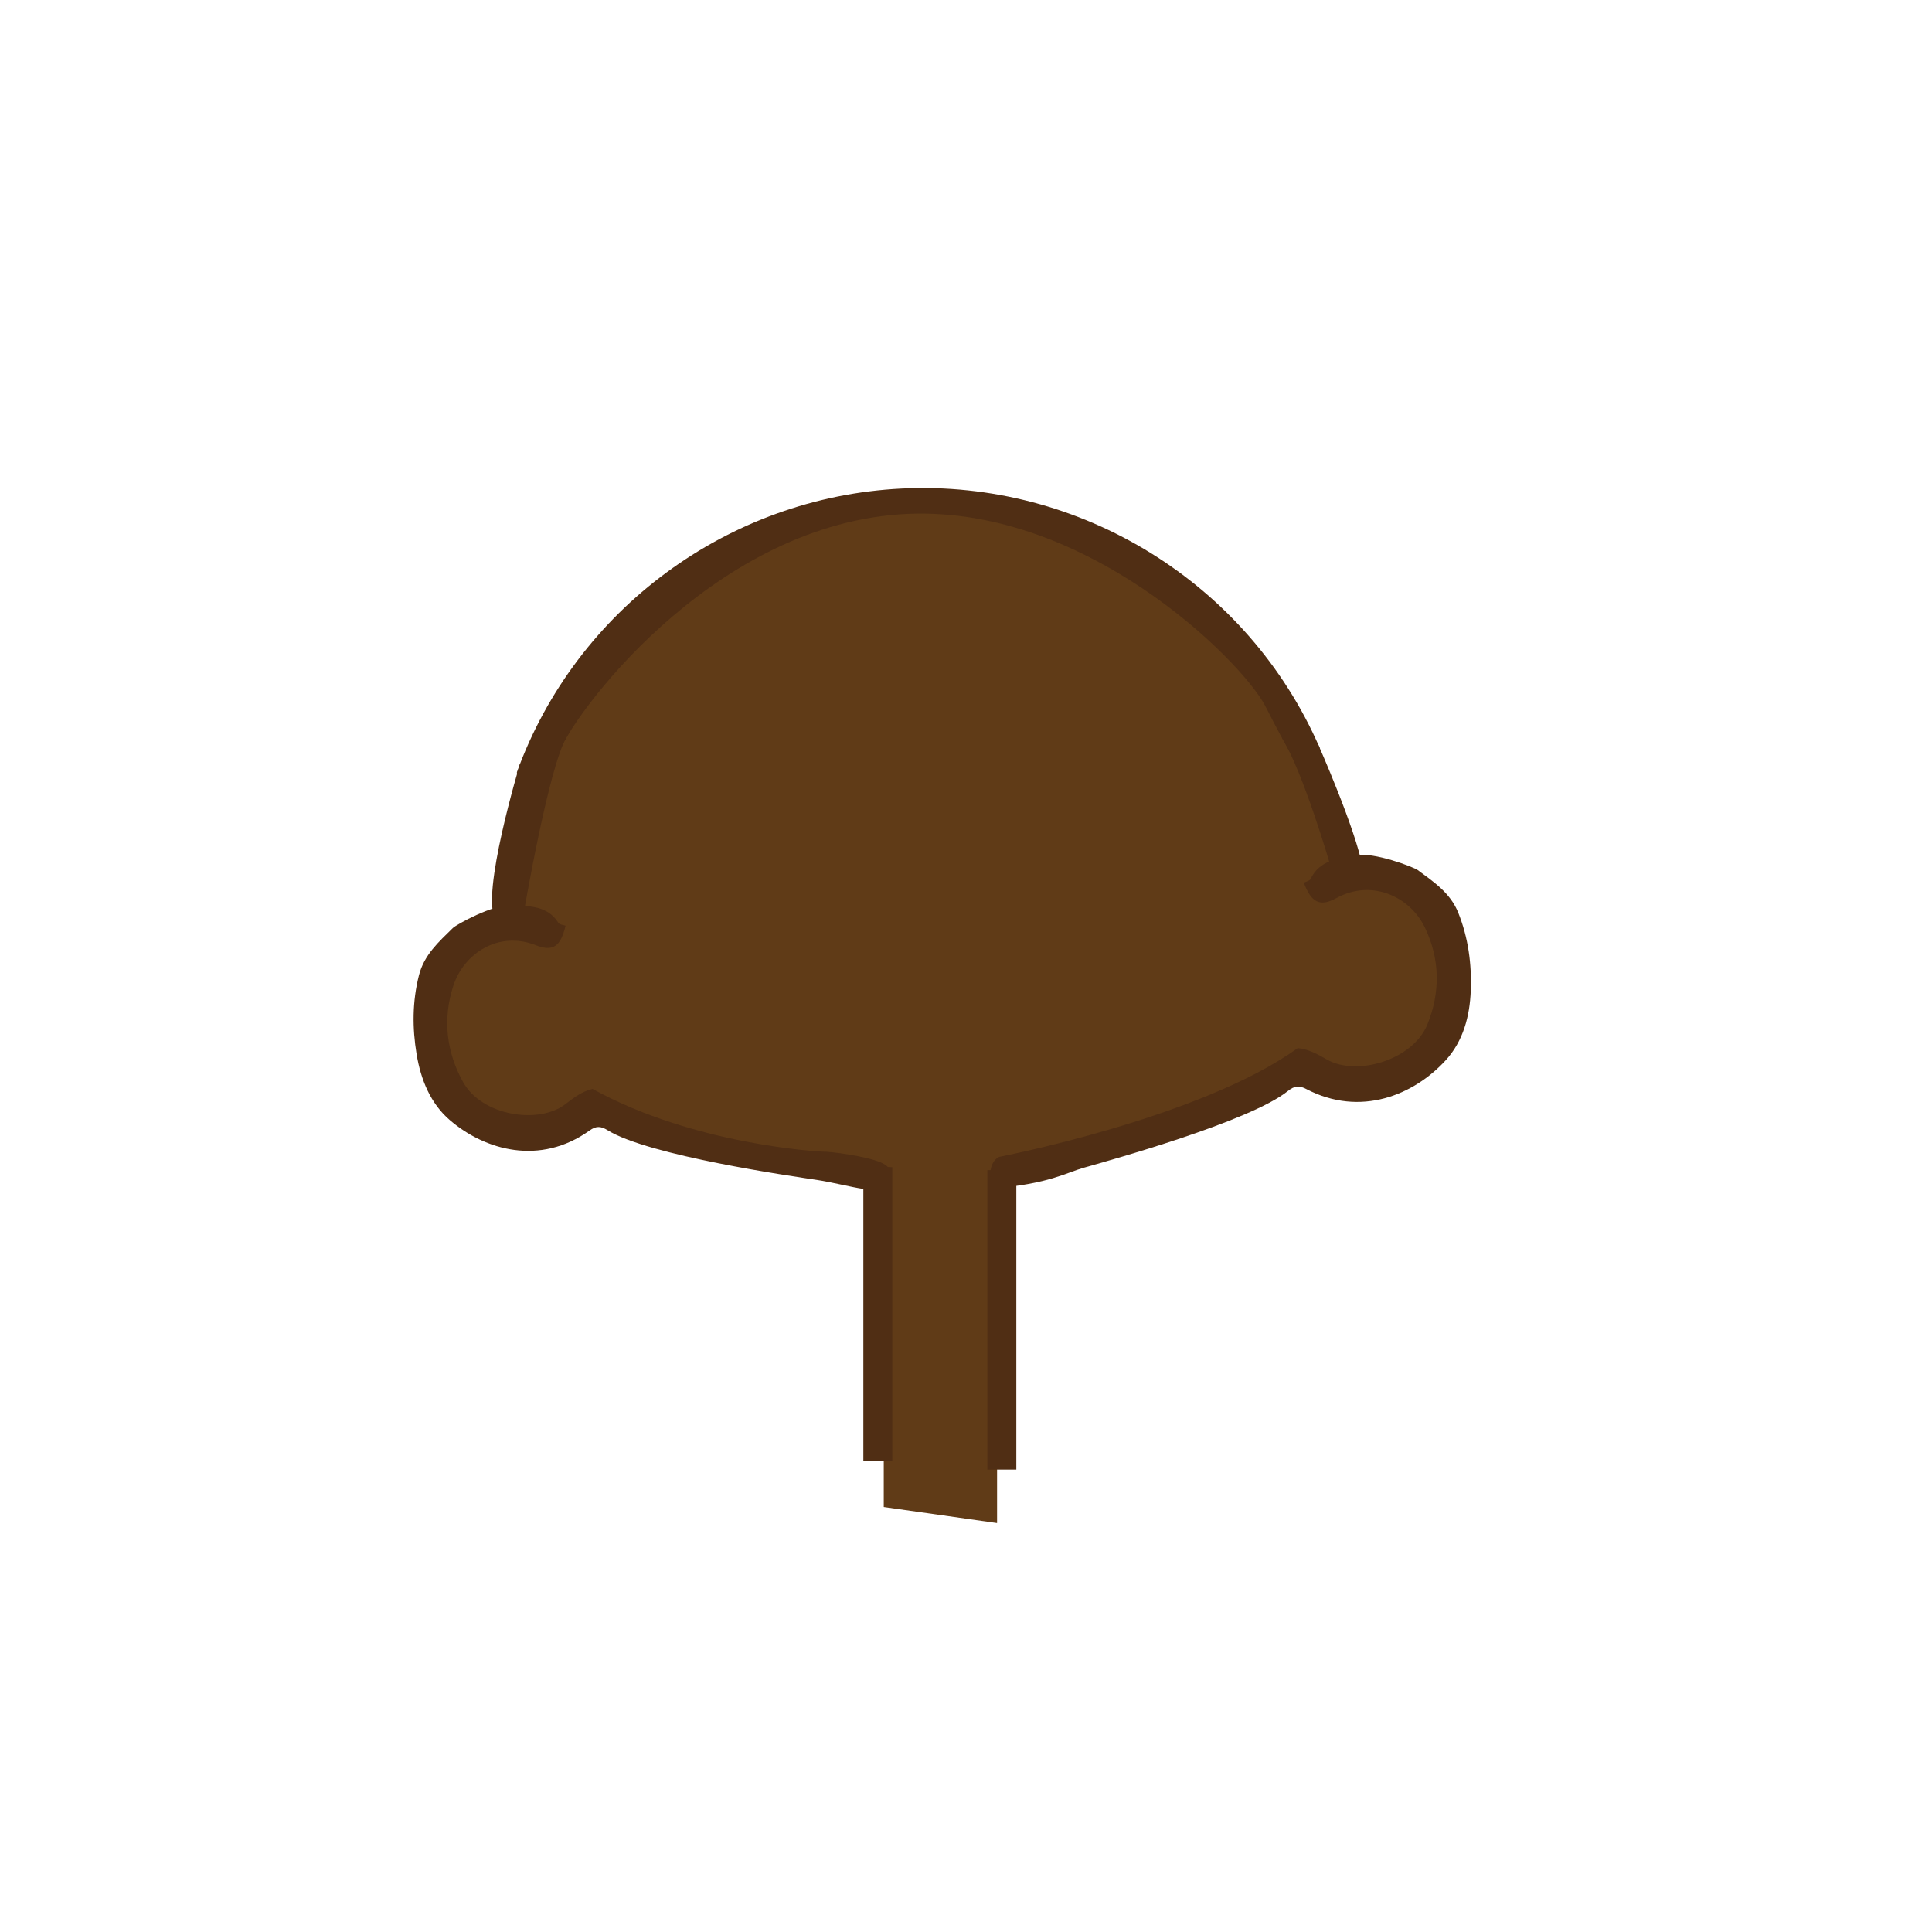 <svg id="Layer_1" data-name="Layer 1" xmlns="http://www.w3.org/2000/svg" viewBox="0 0 1133.858 1133.858"><polygon points="585.163 893.87 518.659 884.438 518.659 663.84 585.163 663.84 585.163 893.87" fill="#603b17"/><line x1="515.183" y1="857.443" x2="515.183" y2="681.391" fill="none" stroke="#502e14" stroke-miterlimit="10" stroke-width="17"/><line x1="587.962" y1="862.491" x2="587.962" y2="686.439" fill="none" stroke="#502e14" stroke-miterlimit="10" stroke-width="17"/><polygon points="303.348 531.218 309.13 490.509 319.169 444.419 330.578 421.603 356.132 387.378 377.124 363.648 407.242 345.395 428.233 330.336 459.264 307.976 496.856 297.024 516.762 297.024 556.006 294.742 580.192 294.742 605.747 299.762 617.611 307.519 635.865 314.821 659.138 330.336 677.391 341.288 693.363 352.696 706.14 362.736 719.374 377.295 732.607 390.572 746.754 406.544 757.706 424.797 771.396 450.352 782.804 473.637 782.804 496.898 794.212 519.993 813.378 514.238 833.457 523.821 841.214 542.074 848.059 567.629 848.059 590.902 846.234 605.505 834.369 615.666 820.679 626.952 797.863 631.972 771.852 628.778 760.444 627.865 735.166 643.837 710.703 647.031 684.236 664.828 650.011 673.042 615.786 682.625 595.707 686.732 561.026 686.732 521.781 684.907 485.275 686.732 452.419 682.169 430.971 677.605 398.115 669.848 372.104 658.439 347.462 646.575 334.228 661.177 306.848 661.177 283.575 654.789 256.195 634.254 245.7 599.005 256.652 562.153 274.905 545.83 292.246 538.88 303.348 531.218" fill="#603b17"/><path d="M347.761,639.064c-6.139,1.418-10.967,5.109-15.853,8.875-15.858,12.224-49.087,6.853-60.066-12.771-9.792-17.503-12.229-37.053-5.751-56.78,6.203-18.886,26.596-32.278,48.331-23.669,10.108,4.004,14.655.741,17.49-11.431-1.405-.515-3.469-.606-4.115-1.609-6.666-10.358-16.84-9.766-27.462-10.433-10.694-.671-32.415,11.279-34.565,13.397-8.223,8.1-16.841,15.664-19.906,27.768-3.914,15.458-3.91,30.923-1.359,46.351,2.437,14.737,8.079,28.797,19.492,38.607,20.735,17.821,53.016,26.83,81.968,6.135,3.822-2.732,6.538-2.726,10.629-.193,24.142,14.951,108.079,26.942,122.771,29.162,18.771,2.837,40.545,10.795,42.061,1.708.614-3.68,4.278-8.267-4.843-12.107-8.236-3.468-29.004-6.401-34.321-6.214C482.262,675.859,408.005,672.308,347.761,639.064Z" fill="#502e14"/><path d="M761.595,615.108c6.379.597,11.73,3.62,17.148,6.71,17.587,10.03,50.427.322,58.965-20.584,7.615-18.646,7.541-38.354-1.553-57.059-8.707-17.909-31.023-28.499-51.842-17.097-9.682,5.303-14.694,2.668-19.132-9.028,1.352-.696,3.422-1.058,3.944-2.139,5.386-11.15,15.729-11.904,26.363-13.966,10.705-2.075,34.174,6.909,36.619,8.726,9.348,6.947,19.026,13.311,23.687,24.909,5.953,14.812,7.953,30.147,7.377,45.781-.55,14.934-4.422,29.619-14.67,40.852-18.617,20.405-50.027,33.595-81.927,16.892-4.211-2.205-6.952-1.841-10.752,1.21-22.427,18.009-105.583,40.967-120.122,45.106-9.58,2.728-20.359,9.325-51.685,11.936-2.948.246-5.572-14.664,2.457-18.425C586.472,678.932,705.105,656.016,761.595,615.108Z" fill="#502e14"/><path d="M742.386,414c6.741,12.776,18.549,37.8,26.966,42.127,1.002.515,2.888,1.679,4.403.981,4.6-2.118.663-18.406.663-18.406C732.44,342.26,634.146,281.498,529.066,286.723,427.422,291.777,338.011,357.65,303.348,453.206c0,0,.787,20.658,11.058,13.444,7.716-5.419,6.778-5.317,12.742-23.152,7.402-22.136,88.639-133.603,200.673-141.631C635.458,294.155,728.492,387.669,742.386,414Z" fill="#502e14"/><path d="M305.063,448.621s-23.308,77.095-14.226,91.067c7.377,11.35,18.862,3.493,18.862,3.493l-2.445-6.637s14.67-86.276,25.221-103.777c9.384-15.565-1.819-18.825-1.819-18.825L317.733,437.345Z" fill="#502e14"/><path d="M752.397,433.159l5.402-2.172,8.54-3.706,7.141,9.301s22.283,50.141,26.407,73.214c4.101,22.942-6.222,0-6.222,0l-6.493.812-6.493-2.976S764.761,452.871,752.397,433.159Z" fill="#502e14"/></svg>
